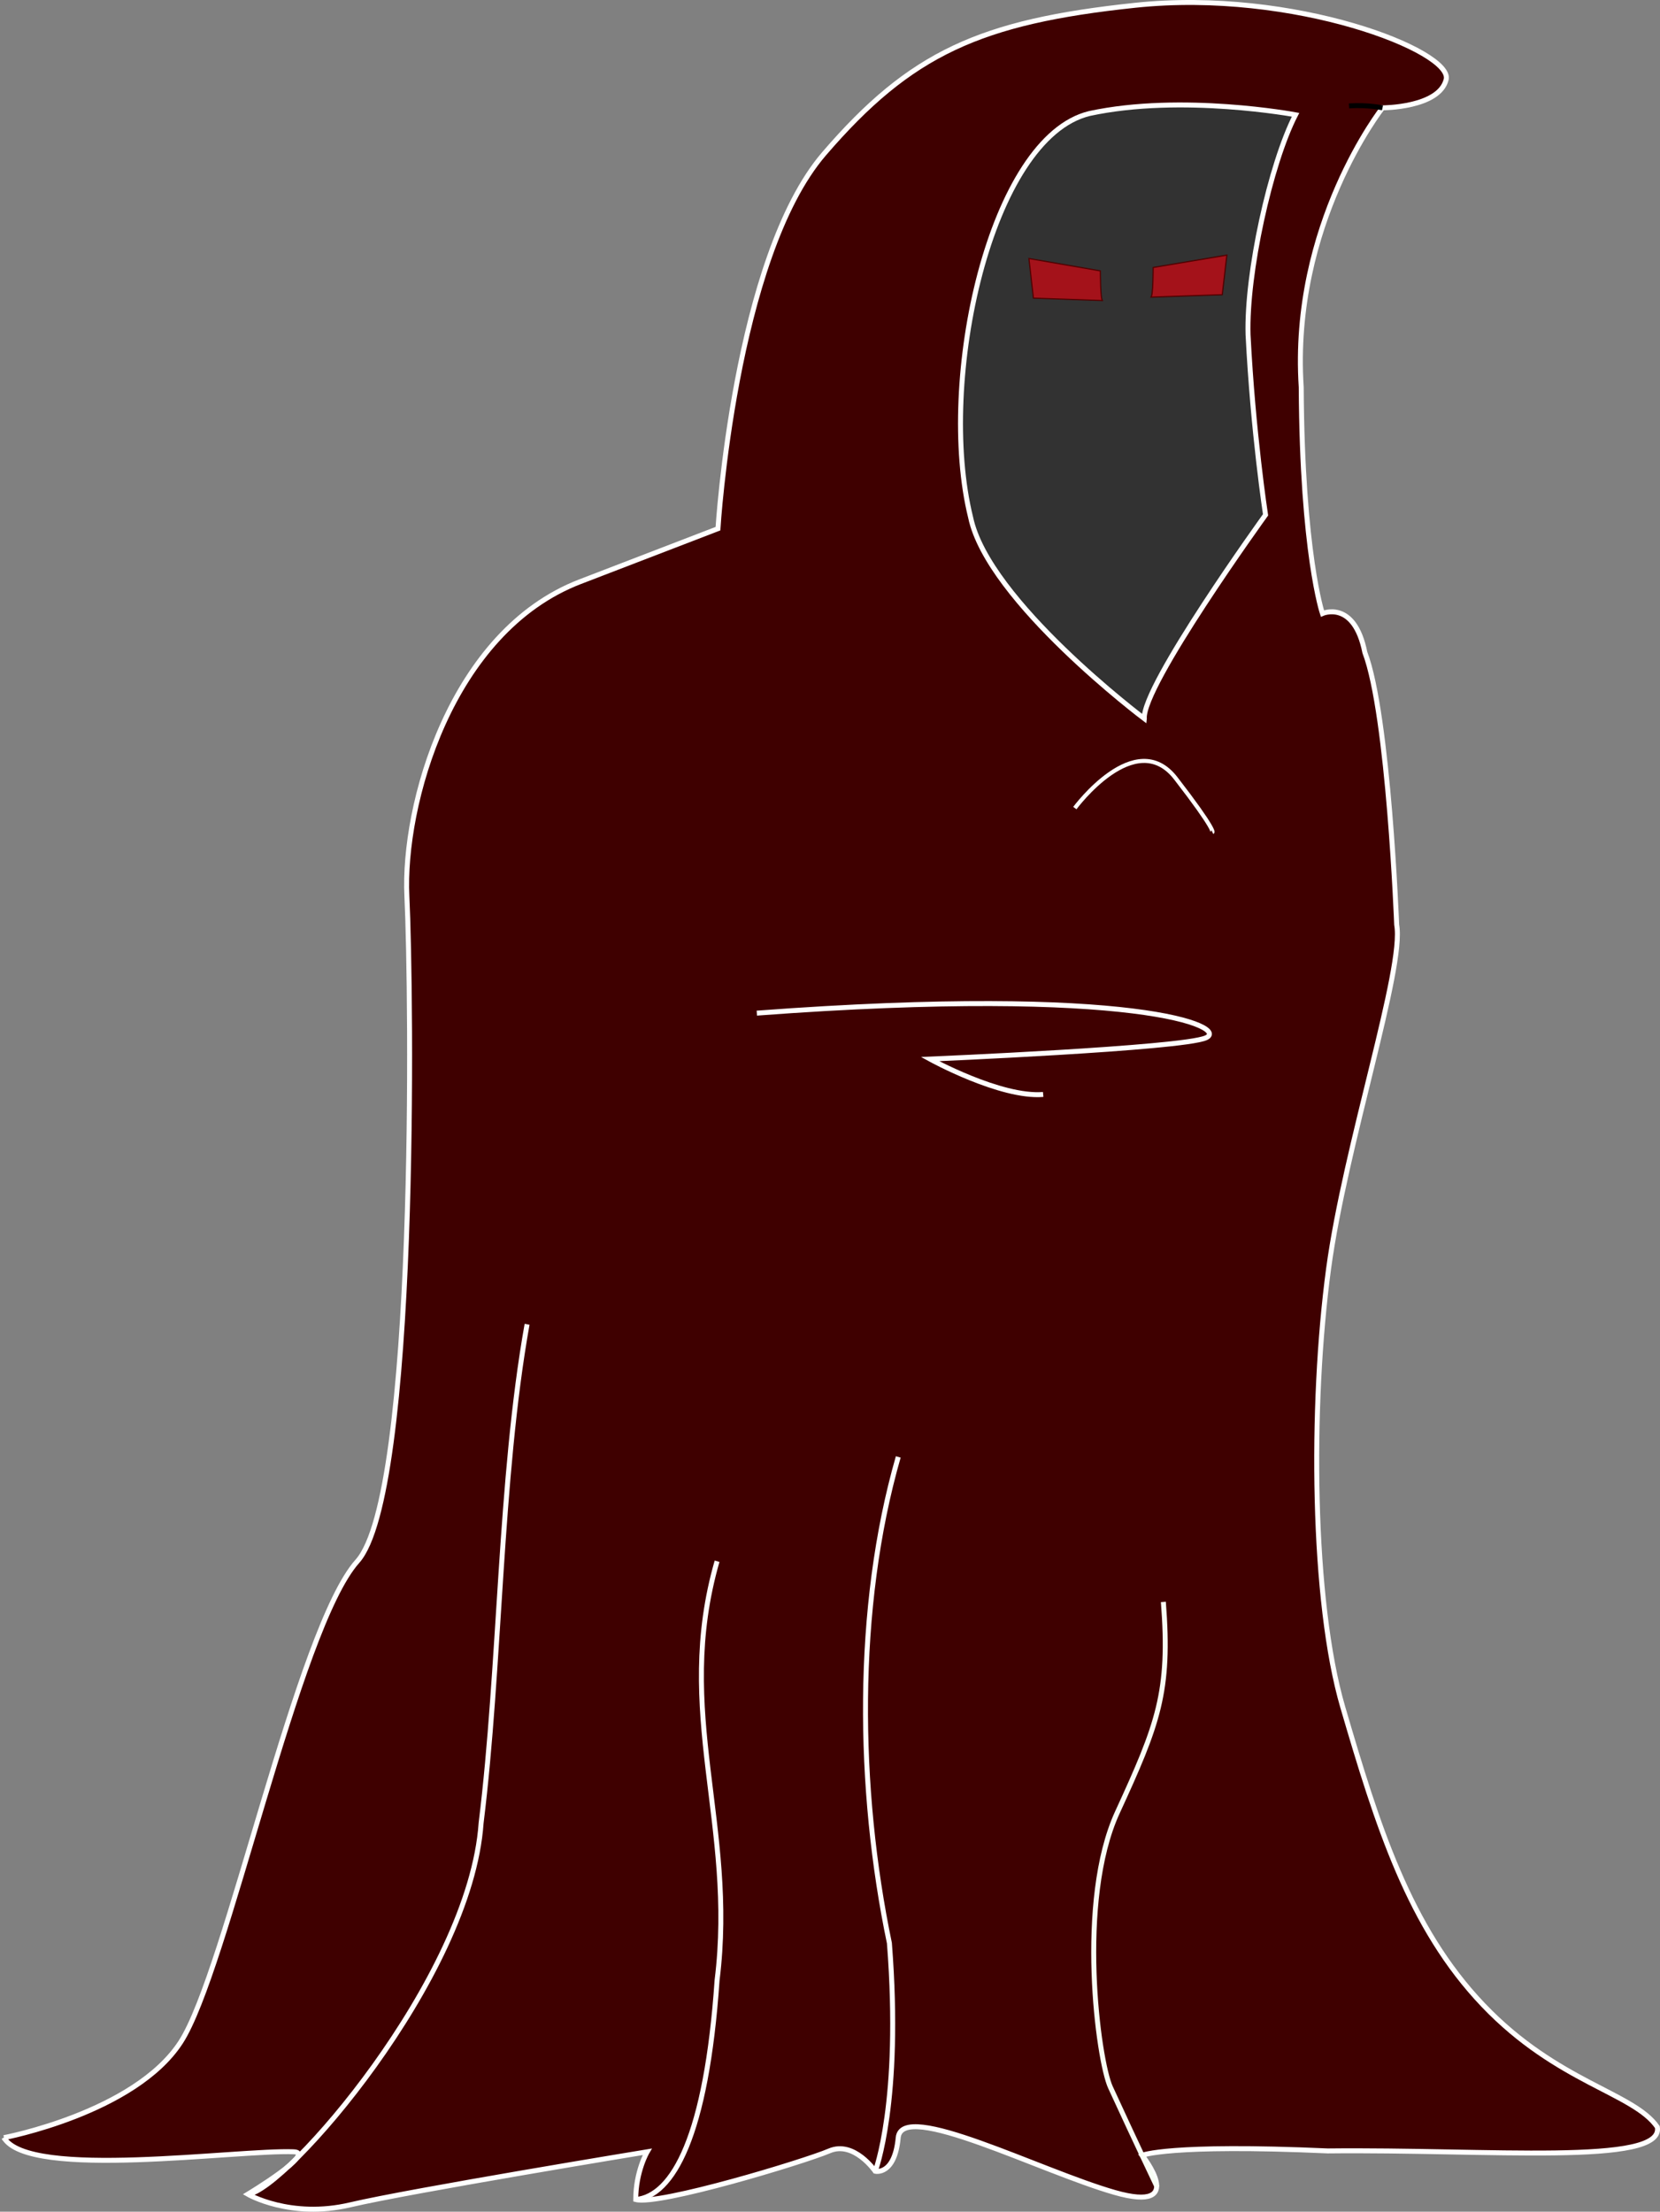 <?xml version="1.0" encoding="UTF-8" standalone="no"?>
<!-- Created with Inkscape (http://www.inkscape.org/) -->

<svg
   xmlns:dc="http://purl.org/dc/elements/1.1/"
   xmlns:cc="http://creativecommons.org/ns#"
   xmlns:rdf="http://www.w3.org/1999/02/22-rdf-syntax-ns#"
   xmlns:svg="http://www.w3.org/2000/svg"
   xmlns="http://www.w3.org/2000/svg"
   xmlns:sodipodi="http://sodipodi.sourceforge.net/DTD/sodipodi-0.dtd"
   xmlns:inkscape="http://www.inkscape.org/namespaces/inkscape"
   width="76.028mm"
   height="101.255mm"
   viewBox="0 0 76.028 101.255"
   version="1.1"
   id="svg8"
   inkscape:version="0.92.1 r15371"
   sodipodi:docname="Malware.svg">
  <rect x="0" y="0" width="76.028" height="101.255" fill="#808080" stroke="none"/>
  <defs
     id="defs2" />
  <sodipodi:namedview
     id="base"
     pagecolor="#ffffff"
     bordercolor="#666666"
     borderopacity="1.0"
     inkscape:pageopacity="0.0"
     inkscape:pageshadow="2"
     inkscape:zoom="1.4142136"
     inkscape:cx="256.95896"
     inkscape:cy="260.49816"
     inkscape:document-units="mm"
     inkscape:current-layer="layer1"
     showgrid="false"
     inkscape:window-width="1920"
     inkscape:window-height="1001"
     inkscape:window-x="-9"
     inkscape:window-y="-9"
     inkscape:window-maximized="1" />
  <g
     inkscape:label="Layer 1"
     inkscape:groupmode="layer"
     id="layer1"
     transform="translate(-51.007,-118.247)">
    <path
       style="fill:#3f0000;fill-opacity:1;stroke:#ffffff;stroke-width:0.227px;stroke-linecap:butt;stroke-linejoin:miter;stroke-opacity:1"
       d="m 51.186,216.113 c 0,0 5.99,-1.133 8.095,-4.371 2.105,-3.238 5.343,-18.942 8.095,-22.018 2.752,-3.076 2.478,-26.083 2.267,-30.437 -0.202,-4.169 1.995,-12.125 7.933,-14.409 6.314,-2.428 6.314,-2.428 6.314,-2.428 0,0 0.752,-12.386 4.857,-17.161 3.966,-4.614 7.161,-6.052 14.247,-6.8 7.285,-0.769 14.571,2.105 14.247,3.4 -0.324,1.295 -2.914,1.295 -2.914,1.295 0,0 -4.209,5.343 -3.724,12.79 0.041,7.609 0.971,10.361 0.971,10.361 0,0 1.457,-0.648 1.943,1.781 1.093,2.874 1.457,12.466 1.457,12.466 0.364,1.983 -2.358,10.104 -3.117,15.745 -0.845,6.287 -0.765,15.25 0.648,20.075 1.584,5.41 3.036,10.078 6.435,13.64 3.4,3.562 6.881,4.007 7.973,5.585 0.324,1.781 -7.771,1.012 -15.097,1.093 -7.285,-0.324 -8.5,0.202 -8.5,0.202 0,0 2.145,2.671 -1.255,1.7 -3.4,-0.971 -9.754,-4.25 -9.916,-2.509 -0.162,1.744 -1.052,1.538 -1.052,1.538 0,0 -0.971,-1.417 -2.105,-0.931 -1.133,0.486 -7.812,2.509 -8.864,2.226 -3e-6,-1.295 0.526,-2.186 0.526,-2.186 0,0 -10.847,1.781 -13.599,2.428 -2.752,0.648 -4.695,-0.486 -4.695,-0.486 0,0 3.157,-1.902 2.105,-1.943 -2.593,-0.1 -12.142,1.295 -13.276,-0.648 z"
       id="path4496"
       inkscape:connector-curvature="0"
       sodipodi:nodetypes="cscsscssccccccsscccccsccccscsc" />
    <path
       style="fill:#323232;fill-opacity:1;stroke:#ffffff;stroke-width:0.227px;stroke-linecap:butt;stroke-linejoin:miter;stroke-opacity:1"
       d="m 103.417,151.149 c 0,0 -7.155,-5.38 -7.956,-9.216 -1.543,-6.254 0.895,-17.383 5.438,-18.488 4.236,-0.916 9.444,0.057 9.444,0.057 -1.162,2.258 -2.259,7.269 -2.175,10.074 0.229,4.522 0.801,8.242 0.801,8.242 0,0 -5.667,7.842 -5.552,9.33 z"
       id="path4498"
       inkscape:connector-curvature="0"
       sodipodi:nodetypes="ccccccc" />
    <path
       style="fill:none;stroke:#ffffff;stroke-width:0.227px;stroke-linecap:butt;stroke-linejoin:miter;stroke-opacity:1"
       d="m 62.357,218.703 c 1.7,-0.162 10.2,-9.876 10.685,-16.999 0.882,-7.117 0.844,-15.76 2.105,-22.828"
       id="path4500"
       inkscape:connector-curvature="0"
       sodipodi:nodetypes="ccc" />
    <path
       style="fill:none;stroke:#ffffff;stroke-width:0.227px;stroke-linecap:butt;stroke-linejoin:miter;stroke-opacity:1"
       d="m 80.125,218.946 c 1.7,-0.162 3.238,-2.914 3.724,-10.038 0.882,-7.117 -1.989,-12.279 3e-6,-19.185"
       id="path4500-7"
       inkscape:connector-curvature="0"
       sodipodi:nodetypes="ccc" />
    <path
       style="fill:none;stroke:#ffffff;stroke-width:0.227px;stroke-linecap:butt;stroke-linejoin:miter;stroke-opacity:1"
       d="m 91.094,217.651 c 0,0 1.214,-3.157 0.648,-10.442 -1.466,-7.036 -1.584,-15.355 0.405,-22.261"
       id="path4500-7-4"
       inkscape:connector-curvature="0"
       sodipodi:nodetypes="ccc" />
    <path
       style="fill:none;stroke:#f8fff5;stroke-width:0.227px;stroke-linecap:butt;stroke-linejoin:miter;stroke-opacity:1"
       d="m 104.005,218.38 c 0,0 -0.918,-1.917 -2.14,-4.574 -0.563,-1.224 -1.543,-8.54 0.319,-12.587 1.862,-4.047 2.428,-5.505 2.105,-9.633"
       id="path4534"
       inkscape:connector-curvature="0"
       sodipodi:nodetypes="cssc" />
    <path
       style="fill:none;stroke:#ffffff;stroke-width:0.227px;stroke-linecap:butt;stroke-linejoin:miter;stroke-opacity:1"
       d="m 85.67,164.63 c 17.323,-1.295 21.694,0.648 20.561,1.133 -1.133,0.486 -12.628,0.971 -12.628,0.971 0,0 3.238,1.781 5.181,1.619"
       id="path4536"
       inkscape:connector-curvature="0" />
    <path
       style="fill:none;stroke:#ffffff;stroke-width:0.185px;stroke-linecap:butt;stroke-linejoin:miter;stroke-opacity:1"
       d="m 100.235,155.242 c 0,0 2.773,-3.752 4.622,-1.363 1.849,2.389 1.678,2.467 1.678,2.467"
       id="path4542"
       inkscape:connector-curvature="0"
       sodipodi:nodetypes="csc" />
    <path
       style="fill:none;stroke:#000000;stroke-width:0.227px;stroke-linecap:butt;stroke-linejoin:miter;stroke-opacity:1"
       d="m 114.326,123.184 c 0,0 -0.67,-0.146 -1.534,-0.089"
       id="path4548"
       inkscape:connector-curvature="0" />
    <path
       style="fill:#a4121a;fill-opacity:1;stroke:#500000;stroke-width:0.054;stroke-linecap:butt;stroke-linejoin:miter;stroke-miterlimit:4;stroke-dasharray:none;stroke-opacity:1"
       d="m 107.198,129.926 -3.377,0.567 c 0,0 0,1.36 -0.106,1.36 -0.106,0 3.272,-0.113 3.272,-0.113 z"
       id="path4550-3"
       inkscape:connector-curvature="0" />
    <path
       style="fill:#a4121a;fill-opacity:1;stroke:#500000;stroke-width:0.053;stroke-linecap:butt;stroke-linejoin:miter;stroke-miterlimit:4;stroke-dasharray:none;stroke-opacity:1"
       d="m 98.132,130.082 3.272,0.567 c 0,0 0,1.36 0.102,1.36 0.102,0 -3.169,-0.113 -3.169,-0.113 z"
       id="path4550-3-3"
       inkscape:connector-curvature="0" />
  </g>
</svg>
